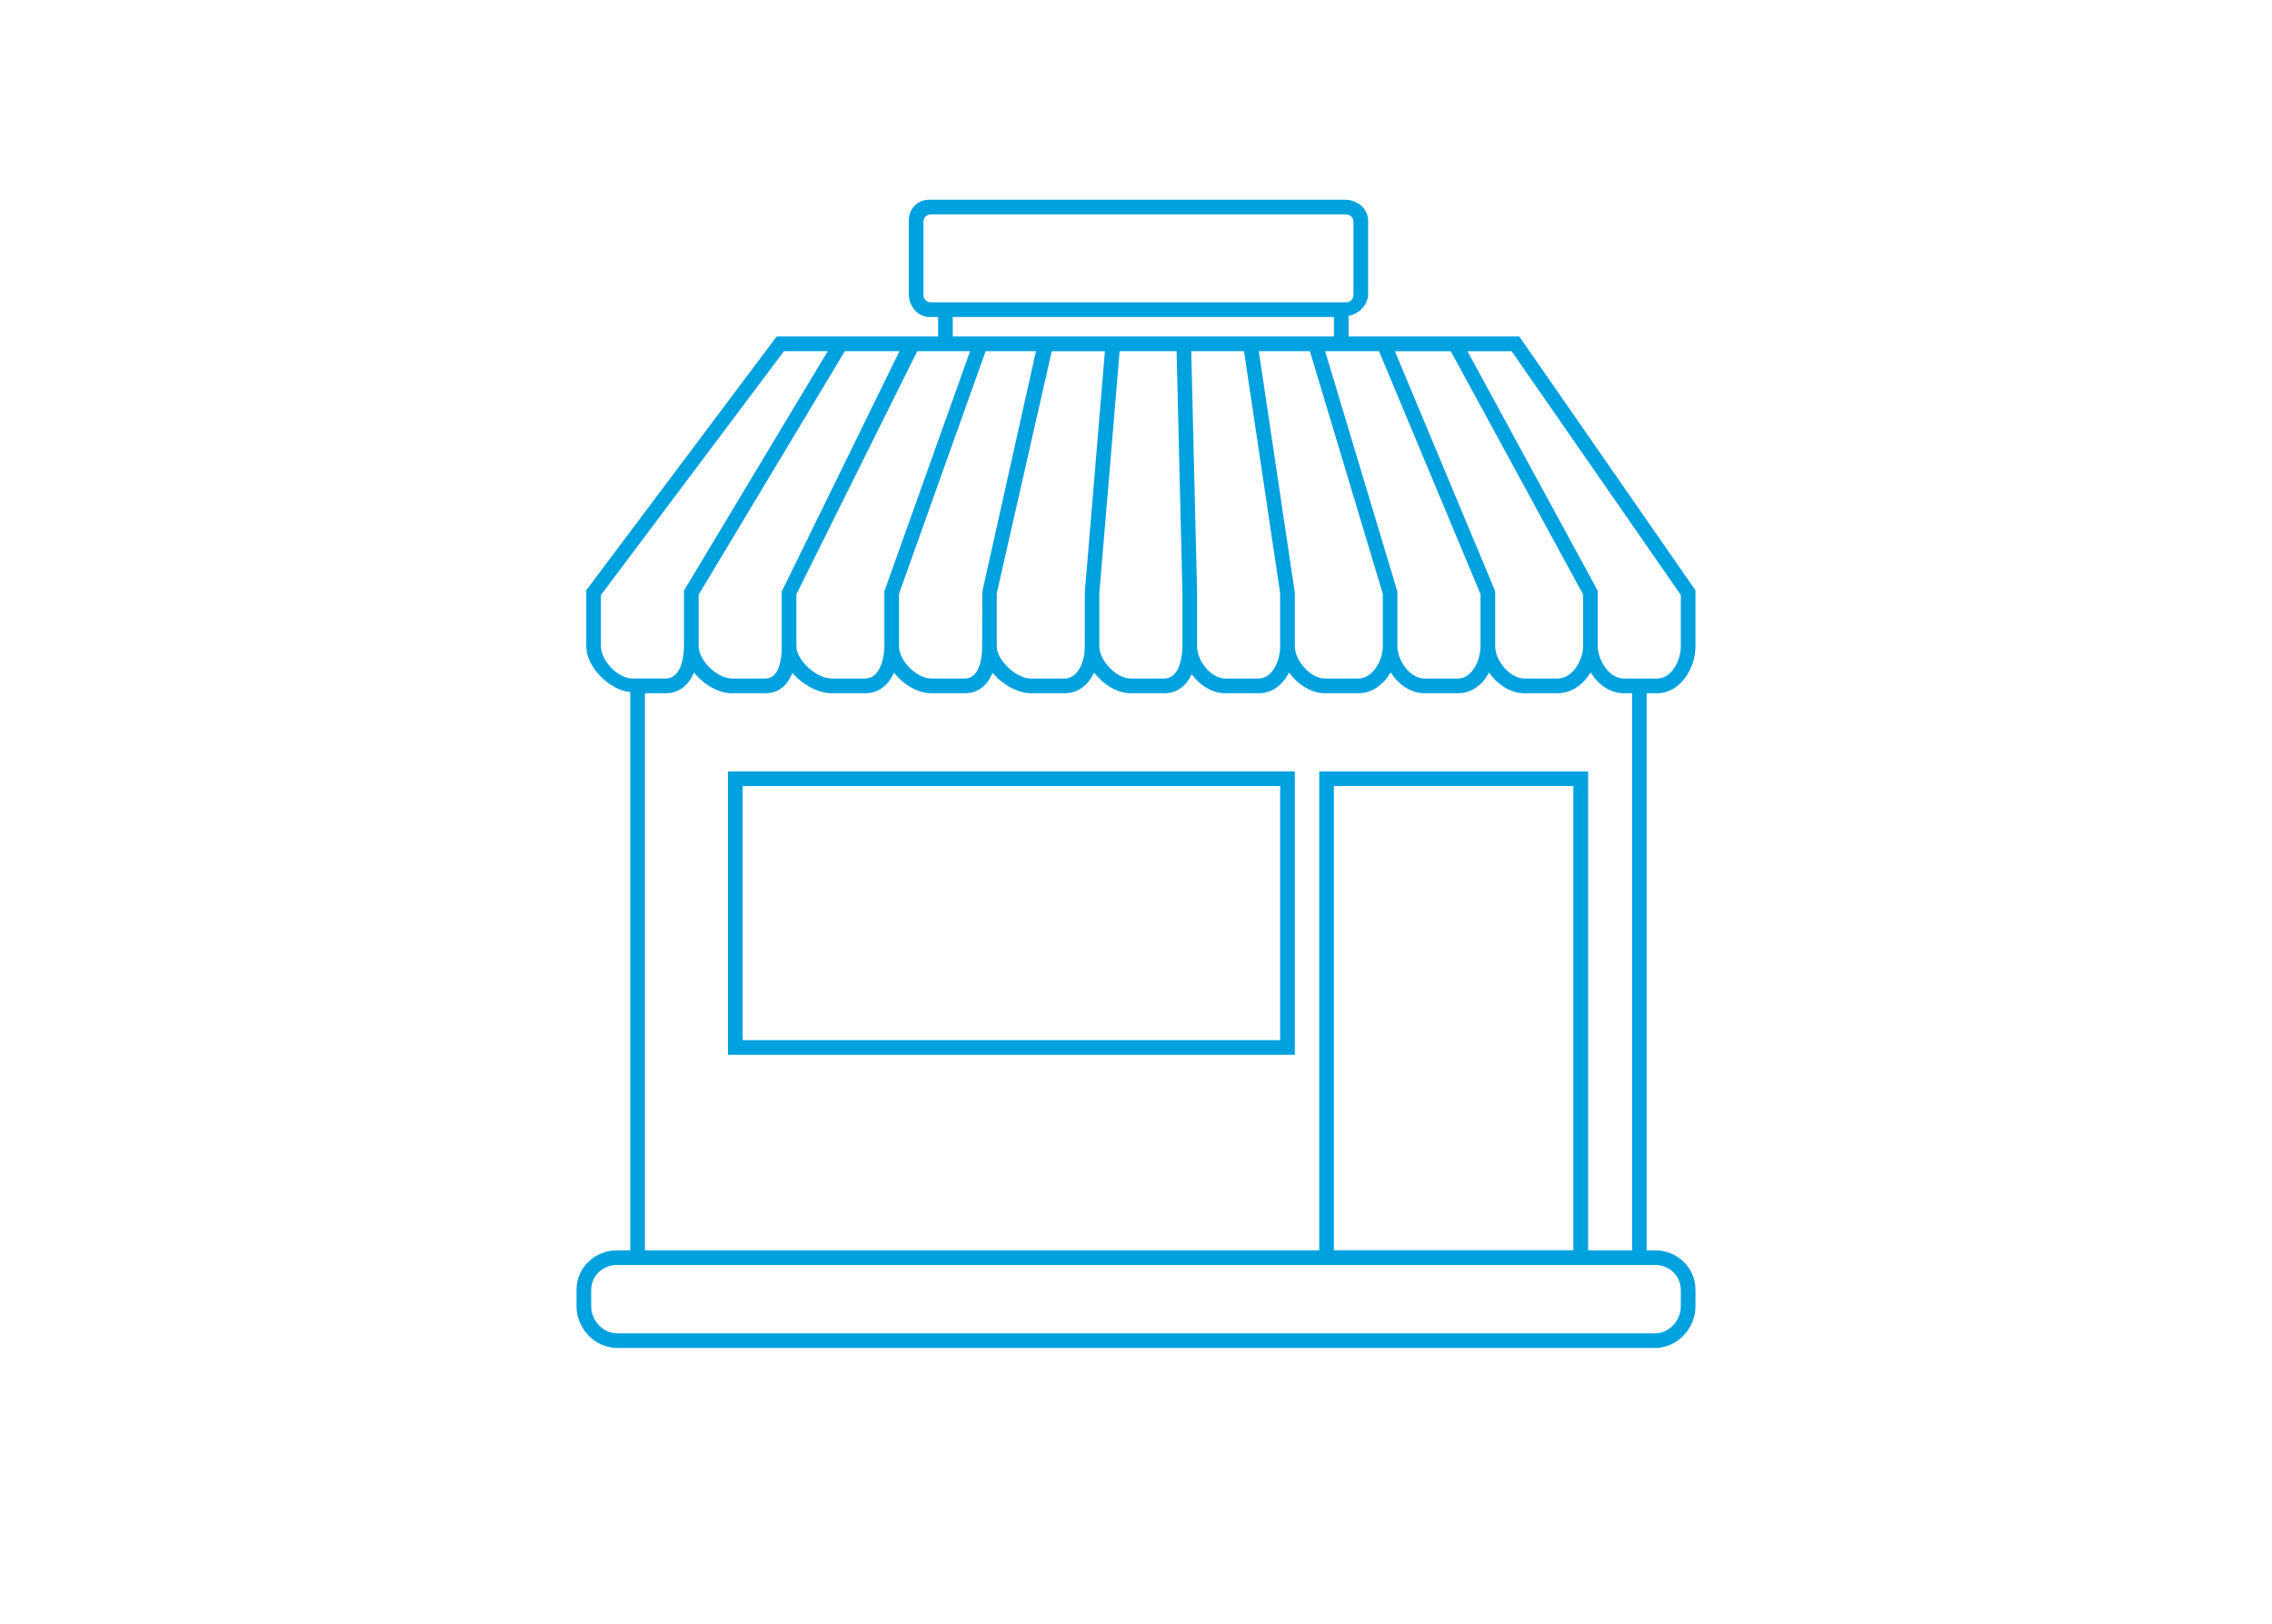 <?xml version="1.0" encoding="utf-8"?>
<!-- Generator: Adobe Illustrator 16.0.0, SVG Export Plug-In . SVG Version: 6.00 Build 0)  -->
<!DOCTYPE svg PUBLIC "-//W3C//DTD SVG 1.1//EN" "http://www.w3.org/Graphics/SVG/1.1/DTD/svg11.dtd">
<svg version="1.1" id="Layer_1" xmlns="http://www.w3.org/2000/svg" xmlns:xlink="http://www.w3.org/1999/xlink" x="0px" y="0px"
	 width="69.25px" height="49.5px" viewBox="0 0 69.25 49.5" enable-background="new 0 0 69.25 49.5" xml:space="preserve">
<g>
	<path fill="#00A1DF" d="M22.189,32.151h17.277v-8.639H22.189V32.151z M22.636,23.959h16.383v7.745H22.636V23.959z"/>
	<path fill="#00A1DF" d="M50.513,21.13c0.698,0,1.165-0.756,1.165-1.432v-1.704l-5.37-7.737h-1.824h-0.508h-1.647h-0.484h-0.741
		V9.622c0.298-0.038,0.596-0.319,0.596-0.663V6.725c0-0.369-0.335-0.638-0.705-0.638H28.335c-0.37,0-0.636,0.269-0.636,0.638v2.234
		c0,0.369,0.266,0.703,0.636,0.703h0.258v0.595H28.13h-0.449h-1.663h-0.521h-1.825L17.87,17.99v1.708c0,0.66,0.745,1.354,1.34,1.395
		v17.016h-0.393c-0.686,0-1.245,0.525-1.245,1.21v0.494c0,0.685,0.56,1.274,1.245,1.274h31.621c0.686,0,1.24-0.59,1.24-1.274v-0.494
		c0-0.685-0.555-1.21-1.24-1.21h-0.249V21.13H50.513z M44.219,10.704l4.034,7.416v1.578c0,0.44-0.338,0.984-0.777,0.984h-1.019
		c-0.42,0-0.884-0.53-0.884-0.984V18.02l-3.057-7.315H44.219z M40.21,23.513v14.596H19.657V21.13h0.634
		c0.427,0,0.709-0.266,0.863-0.633c0.286,0.362,0.733,0.633,1.156,0.633h1.02c0.386,0,0.67-0.224,0.822-0.621
		c0.31,0.364,0.79,0.621,1.197,0.621h1.02c0.432,0,0.721-0.269,0.881-0.629c0.278,0.361,0.715,0.629,1.138,0.629h1.02
		c0.392,0,0.686-0.228,0.844-0.623c0.304,0.365,0.774,0.623,1.175,0.623h1.019c0.43,0,0.732-0.266,0.903-0.632
		c0.272,0.363,0.701,0.632,1.115,0.632h1.02c0.406,0,0.681-0.24,0.839-0.579c0.247,0.342,0.627,0.579,1.021,0.579h1.019
		c0.424,0,0.744-0.268,0.928-0.632c0.261,0.365,0.678,0.632,1.091,0.632h1.02c0.429,0,0.777-0.273,0.986-0.636
		c0.228,0.359,0.6,0.636,1.033,0.636h1.02c0.427,0,0.754-0.27,0.945-0.63c0.253,0.366,0.66,0.63,1.073,0.63h1.019
		c0.427,0,0.787-0.273,1.005-0.636c0.22,0.362,0.583,0.636,1.015,0.636h0.248v16.979h-1.34V23.513H40.21z M47.955,23.959v14.149
		h-7.298V23.959H47.955z M38.368,10.704h1.557l2.222,7.393v1.602c0,0.449-0.318,0.984-0.747,0.984h-1.02
		c-0.426,0-0.914-0.539-0.914-0.984v-1.634L38.368,10.704z M36.309,10.704h1.608l1.102,7.376v1.618c0,0.458-0.25,0.984-0.658,0.984
		h-1.019c-0.415,0-0.855-0.521-0.855-0.984v-1.64L36.309,10.704z M39.791,10.257h-1.489H37.85h-1.552h-0.447h-1.688h-0.449h-1.556
		h-0.482h-1.475h-0.474H29.04V9.662h11.617v0.595h-0.4H39.791z M33.508,18.073l0.618-7.369h1.736l0.178,7.36v1.634
		c0,0.098-0.014,0.984-0.558,0.984h-1.02c-0.436,0-0.955-0.548-0.955-0.984V18.073z M33.064,18.062l-0.001,1.661
		c0,0.462-0.217,0.96-0.619,0.96h-1.019c-0.458,0-1.045-0.566-1.045-0.984v-1.609l1.677-7.385h1.62L33.064,18.062z M30.042,10.704
		h1.534l-1.635,7.328l-0.006,1.69c0,0.224-0.038,0.96-0.529,0.96h-1.02c-0.45,0-0.985-0.548-0.985-0.984v-1.596L30.042,10.704z
		 M42.031,10.704l3.094,7.404v1.59c0,0.46-0.275,0.984-0.688,0.984h-1.02c-0.443,0-0.825-0.556-0.825-0.984v-1.667l-2.202-7.327
		H42.031z M28.37,9.215c-0.124,0-0.223-0.101-0.223-0.224V6.758c0-0.124,0.1-0.224,0.223-0.224h12.66c0.123,0,0.224,0.1,0.224,0.224
		v2.233c0,0.123-0.101,0.224-0.224,0.224H28.37z M27.958,10.704h1.61l-2.613,7.321v1.673c0,0.329-0.121,0.984-0.587,0.984h-1.02
		c-0.471,0-1.075-0.566-1.075-0.984v-1.582L27.958,10.704z M25.751,10.704h1.664l-3.564,7.278l-0.023,0.029v0.001v1.686
		c0,0.355-0.062,0.984-0.497,0.984h-1.02c-0.455,0-1.016-0.557-1.016-0.984v-1.572L25.751,10.704z M18.316,19.698v-1.56l5.58-7.435
		h1.334l-4.382,7.298v1.696c0,0.098-0.013,0.984-0.557,0.984h-1.019C18.836,20.683,18.316,20.135,18.316,19.698z M50.438,38.556
		c0.439,0,0.793,0.324,0.793,0.763v0.494c0,0.438-0.354,0.828-0.793,0.828H18.817c-0.439,0-0.798-0.39-0.798-0.828v-0.494
		c0-0.438,0.359-0.763,0.798-0.763h21.396h8.191H50.438z M49.495,20.683c-0.439,0-0.795-0.553-0.795-0.984v-1.69l-3.973-7.304h1.347
		l5.157,7.43v1.564c0,0.45-0.293,0.984-0.718,0.984H49.495z"/>
</g>
</svg>
